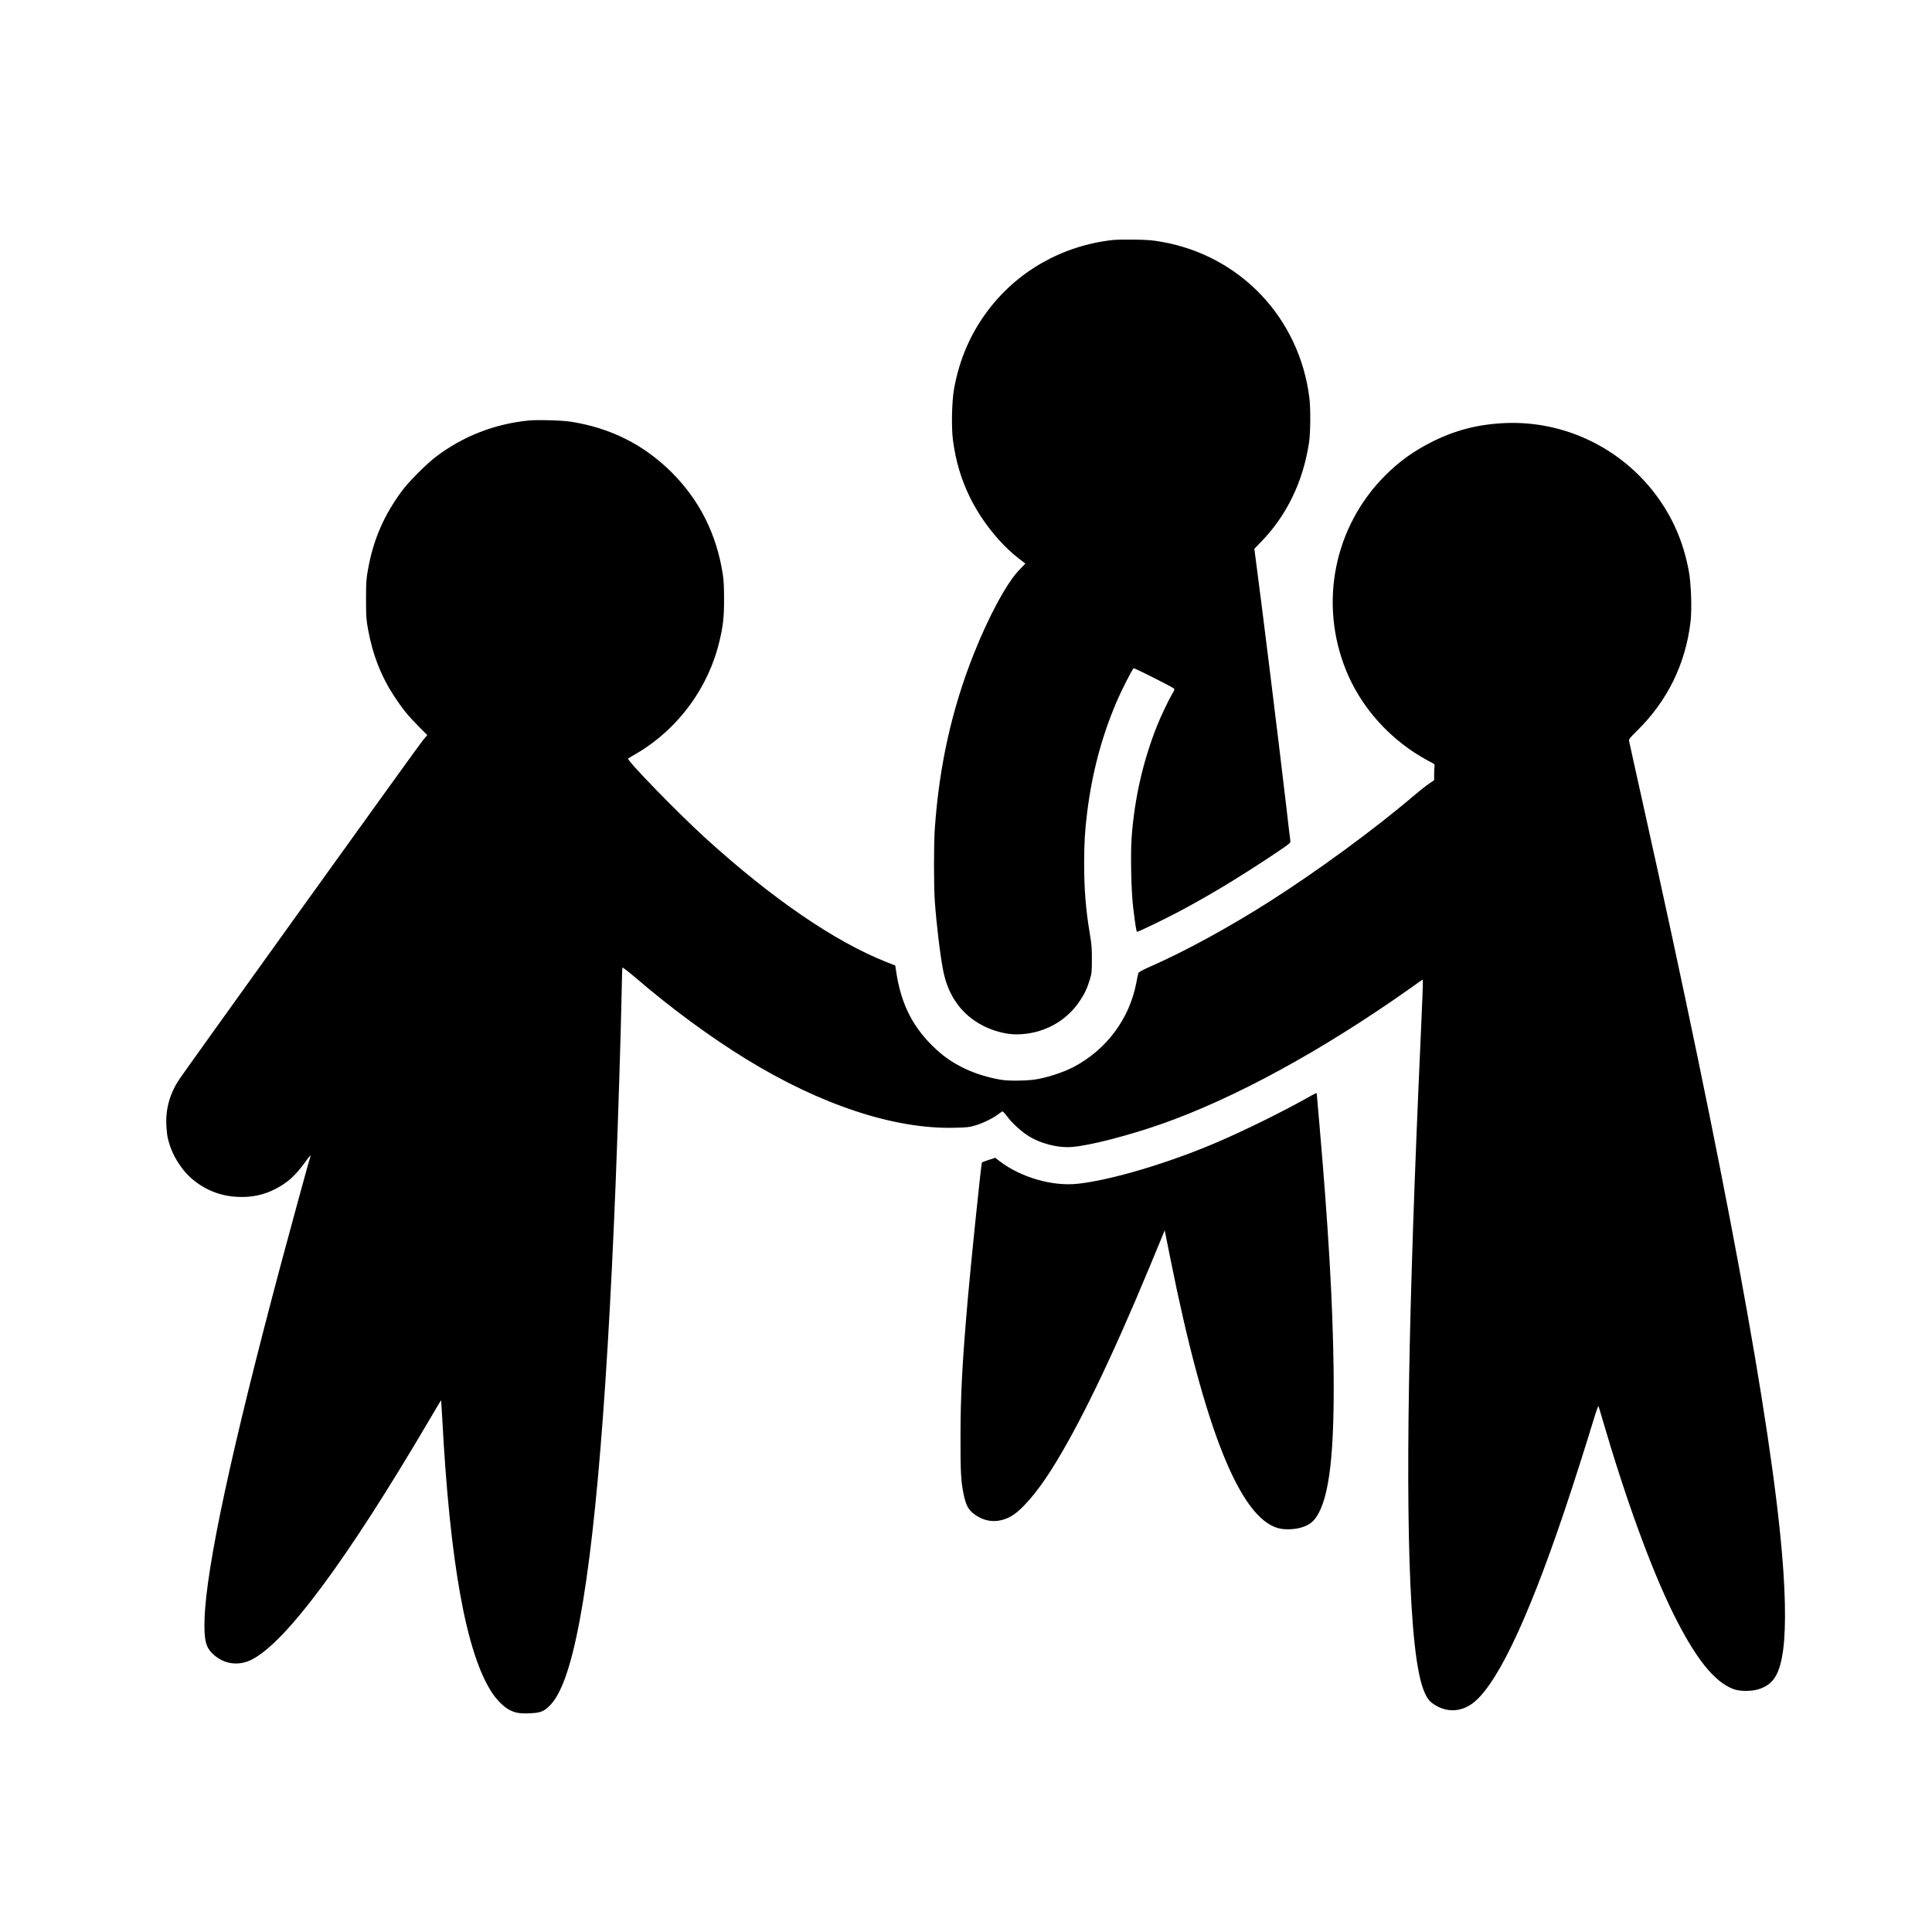 <?xml version="1.0" standalone="no"?>
<!DOCTYPE svg PUBLIC "-//W3C//DTD SVG 20010904//EN"
 "http://www.w3.org/TR/2001/REC-SVG-20010904/DTD/svg10.dtd">
<svg version="1.0" xmlns="http://www.w3.org/2000/svg"
 viewBox="0 0 2600 2600"
 preserveAspectRatio="xMidYMid meet">
<g transform="translate(0,2600) scale(0.1,-0.1)"
fill="#000000" stroke="none">
<path d="M14975 22770 c-679 -76 -1283 -418 -1685 -955 -232 -310 -381 -658
-451 -1050 -30 -170 -37 -512 -15 -685 38 -288 111 -532 230 -775 158 -321
410 -634 674 -835 l71 -54 -87 -91 c-167 -176 -406 -619 -607 -1124 -296 -745
-466 -1507 -525 -2356 -14 -192 -14 -776 0 -970 22 -313 76 -760 116 -952 69
-333 250 -581 532 -726 140 -72 311 -117 447 -117 352 0 669 167 859 453 64
97 96 165 133 286 24 79 27 101 27 266 1 152 -4 205 -26 340 -55 321 -78 604
-78 955 0 272 10 443 41 690 66 528 193 1008 391 1475 70 165 218 455 235 462
11 4 495 -239 537 -270 16 -12 15 -18 -20 -77 -52 -88 -154 -304 -204 -430
-189 -475 -302 -975 -341 -1499 -16 -229 -6 -724 20 -936 29 -242 44 -335 53
-335 19 0 383 176 560 270 408 217 786 445 1236 743 268 179 272 182 267 212
-3 16 -30 244 -60 505 -97 831 -329 2709 -405 3275 l-20 149 88 91 c349 358
569 814 649 1342 19 132 22 454 4 598 -133 1075 -929 1916 -1991 2101 -118 21
-186 27 -360 29 -118 2 -251 0 -295 -5z"/>
<path d="M7104 20340 c-454 -48 -867 -209 -1230 -481 -126 -94 -368 -336 -460
-459 -245 -329 -389 -659 -461 -1060 -24 -132 -27 -168 -27 -405 0 -237 3
-273 27 -405 61 -339 177 -634 355 -905 108 -164 185 -259 324 -399 l118 -118
-60 -72 c-53 -62 -3143 -4364 -3273 -4555 -136 -202 -195 -419 -176 -657 8
-108 11 -127 40 -224 46 -154 158 -332 276 -441 180 -164 397 -255 640 -266
193 -9 357 26 520 112 153 81 257 174 380 343 72 99 92 120 79 86 -10 -25
-279 -1010 -395 -1444 -661 -2477 -1005 -4074 -1028 -4775 -9 -288 15 -387
120 -481 144 -131 337 -157 511 -70 461 229 1285 1341 2393 3226 87 148 158
268 159 267 1 -1 7 -99 14 -217 103 -1974 325 -3199 674 -3724 60 -90 148
-179 216 -218 81 -47 150 -61 279 -55 157 6 198 22 282 107 116 117 217 352
308 717 259 1035 447 3092 576 6313 31 778 70 2011 81 2570 3 173 7 321 10
328 2 7 74 -48 176 -135 486 -417 1002 -796 1488 -1095 1007 -619 1997 -945
2805 -925 169 4 200 7 279 31 104 31 229 92 301 145 28 21 55 40 62 44 7 4 31
-20 63 -63 65 -88 181 -196 279 -260 165 -109 412 -172 604 -155 241 21 757
154 1199 309 981 345 2150 982 3328 1813 l185 131 3 -33 c2 -18 -11 -334 -27
-701 -171 -3752 -212 -6253 -126 -7686 49 -807 131 -1206 271 -1312 163 -125
355 -136 522 -29 324 206 750 1082 1262 2599 122 361 289 885 397 1241 32 106
61 187 64 180 4 -7 25 -77 48 -157 313 -1077 659 -2028 957 -2631 298 -602
551 -921 809 -1019 86 -33 242 -34 341 -3 179 57 263 169 313 421 55 272 57
752 5 1372 -147 1791 -788 5250 -1871 10110 -102 459 -188 846 -190 860 -4 21
13 43 107 135 411 404 655 903 721 1474 19 172 7 516 -25 682 -73 387 -214
712 -438 1014 -473 636 -1231 1001 -2018 972 -370 -14 -684 -94 -1005 -256
-243 -123 -433 -260 -620 -446 -692 -690 -899 -1721 -529 -2630 180 -440 496
-822 909 -1097 61 -40 150 -93 198 -118 84 -43 88 -46 82 -74 -3 -16 -5 -64
-5 -107 l0 -78 -72 -50 c-40 -27 -129 -97 -198 -156 -518 -443 -1299 -1016
-1945 -1427 -551 -350 -1135 -669 -1599 -873 -110 -48 -161 -76 -166 -90 -4
-11 -17 -70 -28 -131 -93 -485 -399 -897 -842 -1132 -146 -77 -390 -155 -546
-173 -135 -16 -343 -16 -434 0 -344 59 -640 196 -863 401 -315 287 -480 606
-547 1056 l-12 80 -121 48 c-694 275 -1531 848 -2430 1664 -367 333 -1072
1058 -1045 1075 7 4 63 37 123 72 555 329 963 886 1109 1515 48 204 60 320 60
555 0 160 -4 251 -17 335 -83 539 -311 995 -686 1371 -375 374 -826 601 -1361
684 -122 19 -457 28 -576 15z"/>
<path d="M17570 11213 c-322 -180 -817 -424 -1175 -578 -654 -283 -1443 -518
-1895 -566 -342 -36 -767 88 -1051 307 l-56 43 -89 -29 c-48 -15 -90 -32 -91
-37 -11 -38 -146 -1342 -188 -1823 -75 -862 -99 -1307 -99 -1860 -1 -472 6
-602 40 -770 34 -165 69 -227 165 -291 145 -97 304 -104 464 -21 141 74 352
314 551 629 363 571 806 1485 1318 2718 90 215 173 417 186 449 l24 59 77
-384 c460 -2296 938 -3488 1453 -3625 85 -23 222 -18 313 11 96 30 150 69 199
142 175 263 244 856 231 1983 -11 895 -70 1911 -192 3312 -19 218 -35 399 -35
402 0 12 -18 3 -150 -71z"/>
</g>
</svg>

